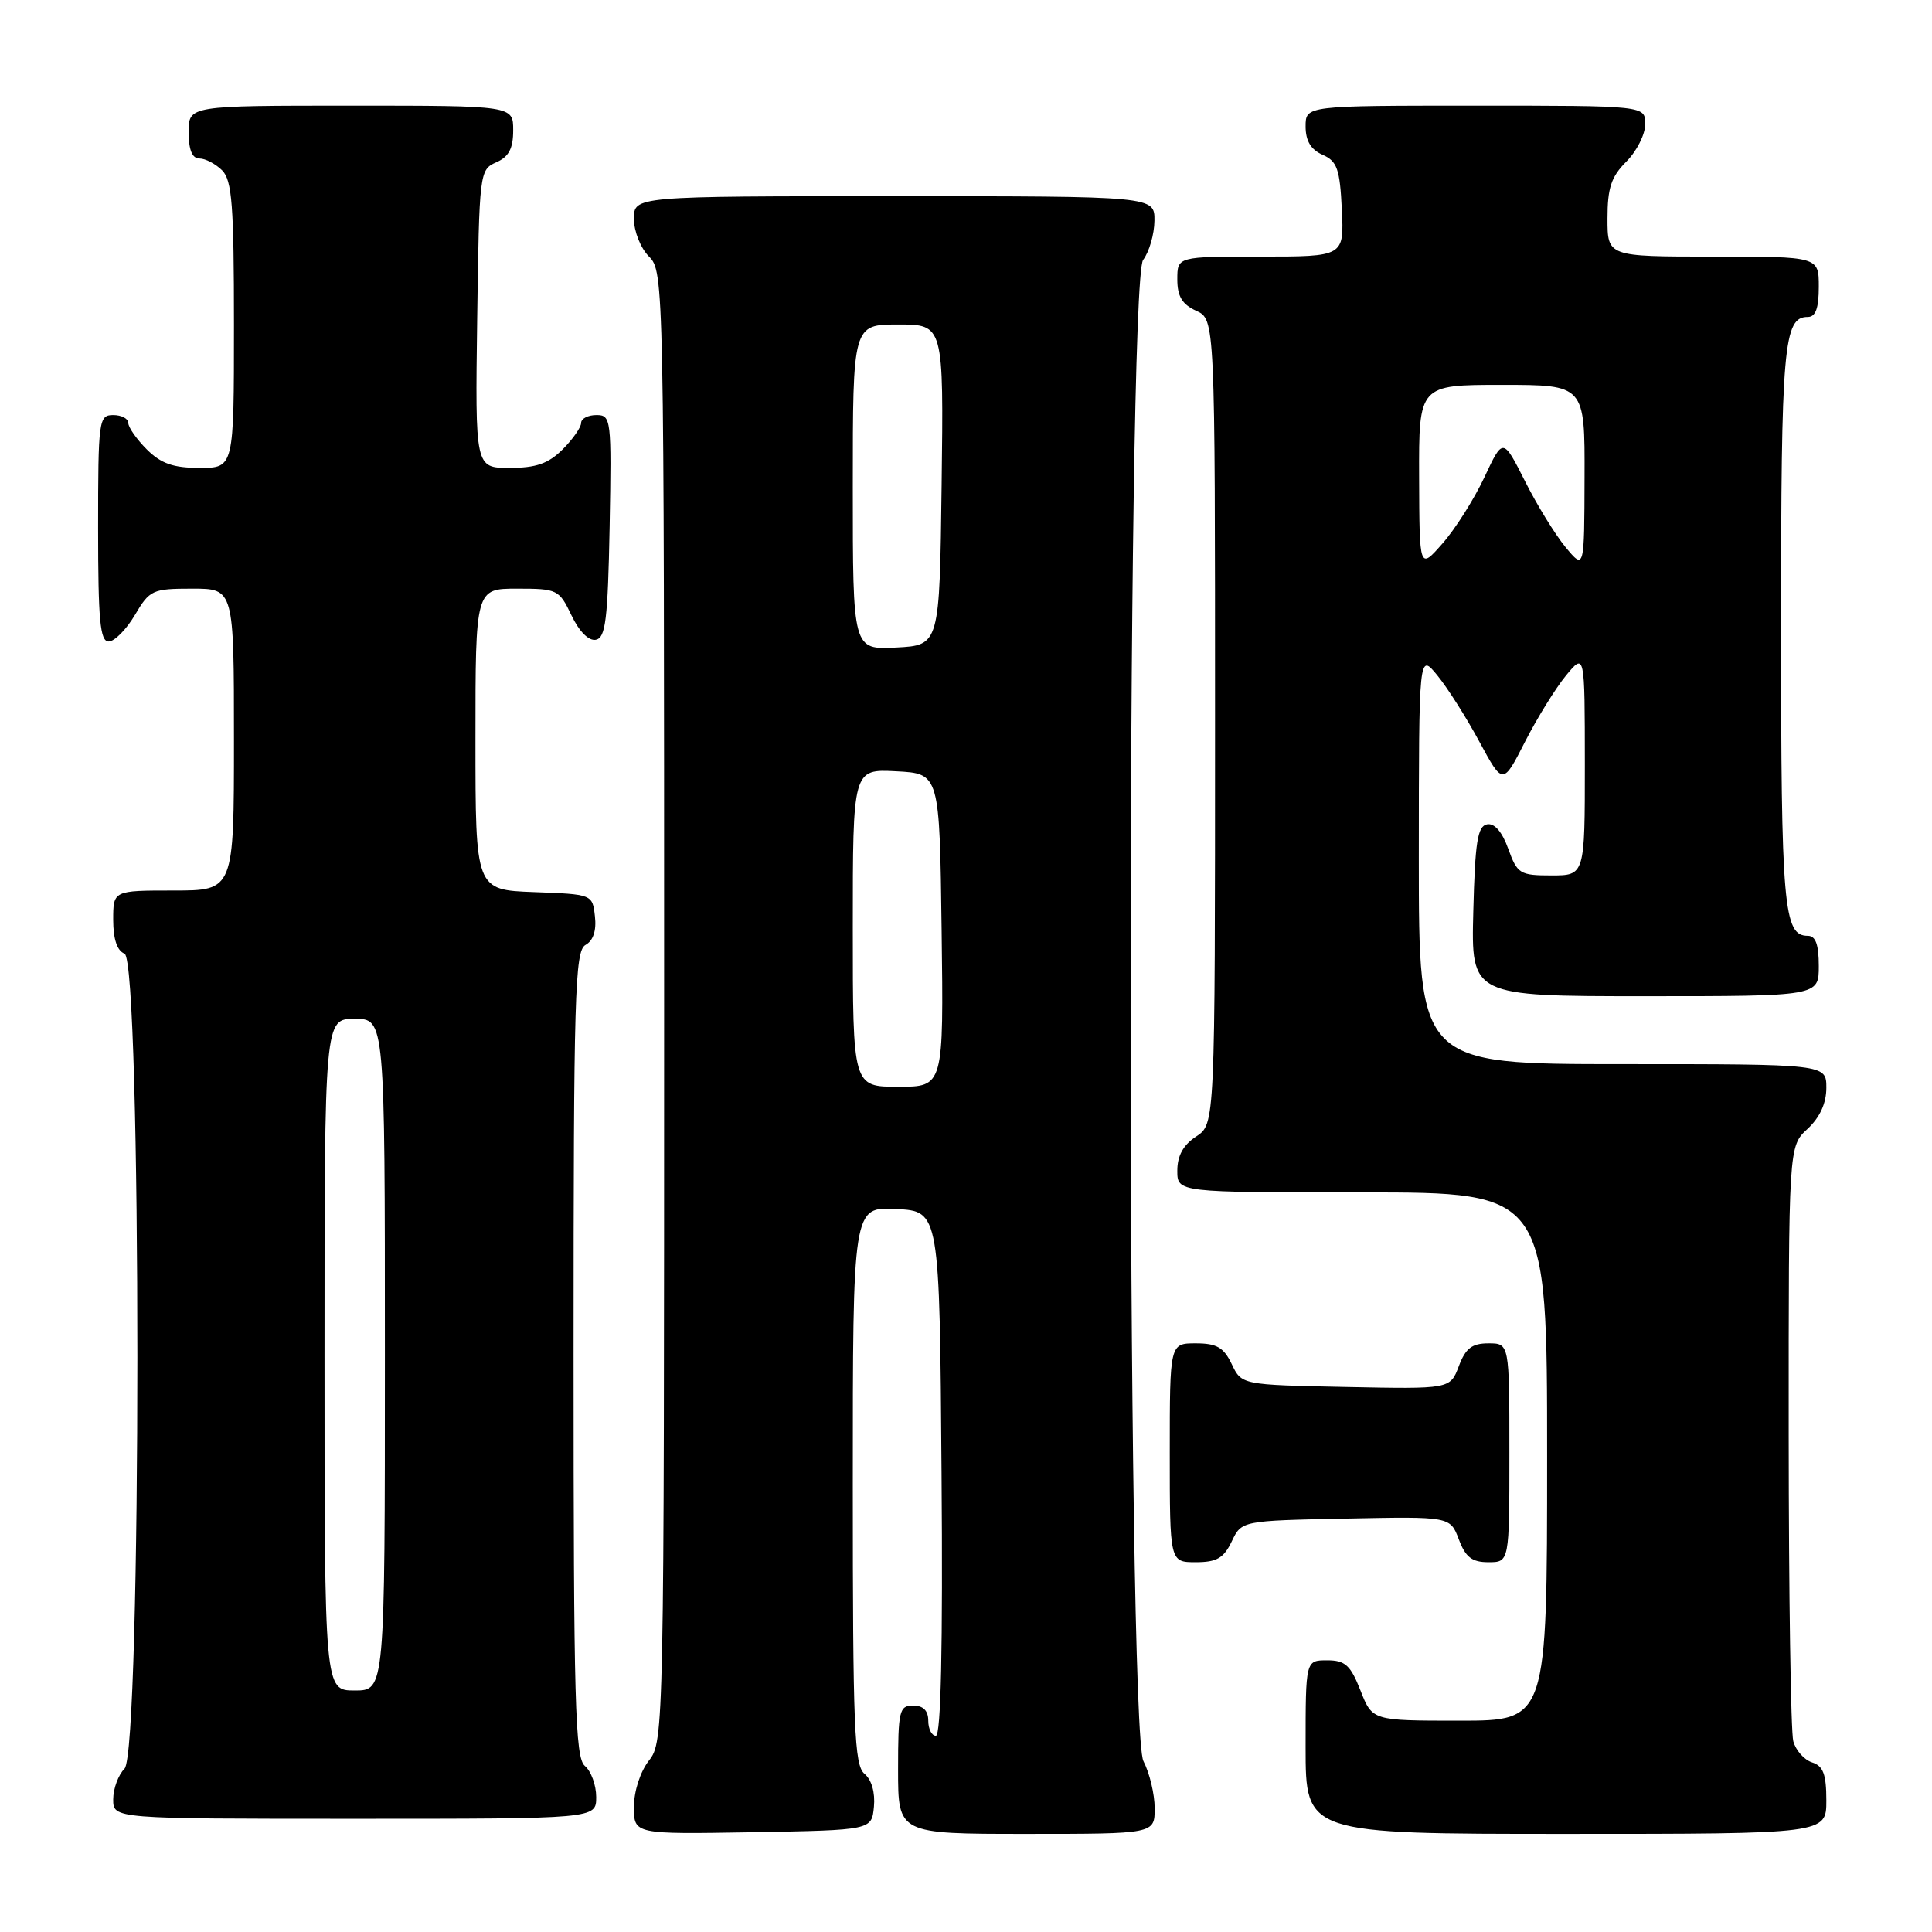 <?xml version="1.0" encoding="UTF-8" standalone="no"?>
<!DOCTYPE svg PUBLIC "-//W3C//DTD SVG 1.1//EN" "http://www.w3.org/Graphics/SVG/1.1/DTD/svg11.dtd" >
<svg xmlns="http://www.w3.org/2000/svg" xmlns:xlink="http://www.w3.org/1999/xlink" version="1.1" viewBox="0 0 256 256">
 <g >
 <path fill="currentColor"
d=" M 115.80 239.41 C 115.98 237.54 115.50 235.83 114.55 235.04 C 113.20 233.92 113.00 228.97 113.00 196.83 C 113.00 159.90 113.00 159.90 118.75 160.20 C 124.50 160.50 124.50 160.50 124.76 195.25 C 124.94 218.22 124.68 230.00 124.01 230.00 C 123.46 230.00 123.00 229.10 123.00 228.00 C 123.00 226.67 122.33 226.00 121.00 226.00 C 119.16 226.00 119.00 226.67 119.00 234.50 C 119.00 243.00 119.00 243.00 136.00 243.00 C 153.00 243.00 153.00 243.00 153.00 239.61 C 153.00 237.75 152.33 234.94 151.51 233.36 C 149.27 229.08 149.23 37.39 151.47 34.44 C 152.28 33.37 152.95 31.04 152.97 29.25 C 153.00 26.00 153.00 26.00 118.50 26.00 C 84.00 26.00 84.00 26.00 84.00 29.00 C 84.00 30.67 84.89 32.89 86.00 34.00 C 87.97 35.97 88.00 37.33 88.00 133.37 C 88.00 229.22 87.97 230.77 86.00 233.27 C 84.84 234.75 84.00 237.33 84.00 239.43 C 84.00 243.05 84.00 243.05 99.75 242.78 C 115.50 242.50 115.50 242.50 115.80 239.41 Z  M 242.00 238.57 C 242.00 235.10 241.59 234.00 240.11 233.53 C 239.07 233.20 237.95 231.94 237.62 230.72 C 237.29 229.50 237.02 211.27 237.01 190.20 C 237.00 151.90 237.00 151.90 239.50 149.59 C 241.14 148.07 242.00 146.20 242.00 144.14 C 242.00 141.00 242.00 141.00 215.00 141.00 C 188.00 141.00 188.00 141.00 188.00 113.75 C 188.01 86.50 188.01 86.50 190.46 89.50 C 191.81 91.15 194.31 95.10 196.02 98.27 C 199.14 104.04 199.14 104.04 202.08 98.27 C 203.70 95.10 206.15 91.15 207.51 89.50 C 209.99 86.50 209.99 86.50 210.00 101.25 C 210.00 116.00 210.00 116.00 205.56 116.00 C 201.40 116.00 201.05 115.79 199.85 112.47 C 199.04 110.21 198.02 109.04 197.04 109.23 C 195.78 109.47 195.45 111.60 195.22 120.76 C 194.93 132.00 194.93 132.00 217.97 132.00 C 241.00 132.00 241.00 132.00 241.00 128.00 C 241.00 125.15 240.58 124.00 239.54 124.00 C 236.33 124.00 236.00 120.20 236.00 83.00 C 236.00 45.80 236.33 42.00 239.54 42.00 C 240.58 42.00 241.00 40.85 241.00 38.00 C 241.00 34.00 241.00 34.00 227.00 34.00 C 213.00 34.00 213.00 34.00 213.00 28.95 C 213.00 24.91 213.49 23.42 215.50 21.41 C 216.88 20.03 218.00 17.80 218.00 16.45 C 218.00 14.00 218.00 14.00 195.50 14.00 C 173.00 14.00 173.00 14.00 173.00 16.76 C 173.00 18.67 173.70 19.83 175.25 20.51 C 177.18 21.36 177.54 22.38 177.80 27.75 C 178.10 34.00 178.10 34.00 167.05 34.00 C 156.00 34.00 156.00 34.00 156.00 37.02 C 156.00 39.27 156.64 40.33 158.50 41.18 C 161.00 42.32 161.00 42.32 161.00 95.64 C 161.00 148.95 161.00 148.95 158.50 150.59 C 156.79 151.71 156.00 153.14 156.00 155.12 C 156.00 158.00 156.00 158.00 180.50 158.00 C 205.00 158.00 205.00 158.00 205.00 193.00 C 205.00 228.00 205.00 228.00 193.42 228.00 C 181.84 228.00 181.84 228.00 180.27 224.00 C 178.95 220.64 178.24 220.00 175.85 220.00 C 173.00 220.00 173.00 220.00 173.00 231.50 C 173.00 243.00 173.00 243.00 207.50 243.00 C 242.00 243.00 242.00 243.00 242.00 238.57 Z  M 79.00 238.12 C 79.00 236.54 78.32 234.68 77.50 234.00 C 76.20 232.92 76.00 225.61 76.00 179.43 C 76.00 131.83 76.17 126.00 77.58 125.21 C 78.61 124.64 79.05 123.30 78.83 121.41 C 78.50 118.50 78.49 118.50 70.75 118.21 C 63.00 117.92 63.00 117.92 63.00 97.96 C 63.00 78.00 63.00 78.00 68.52 78.00 C 73.85 78.00 74.09 78.12 75.72 81.53 C 76.75 83.69 78.01 84.95 78.95 84.77 C 80.25 84.52 80.54 82.10 80.78 69.74 C 81.04 55.51 80.98 55.00 79.03 55.00 C 77.91 55.00 77.00 55.47 77.00 56.05 C 77.00 56.62 75.90 58.20 74.55 59.55 C 72.66 61.43 71.04 62.00 67.52 62.00 C 62.96 62.00 62.96 62.00 63.23 42.25 C 63.50 22.85 63.54 22.48 65.75 21.51 C 67.42 20.78 68.00 19.69 68.00 17.26 C 68.00 14.00 68.00 14.00 46.50 14.00 C 25.00 14.00 25.00 14.00 25.00 17.50 C 25.00 19.87 25.46 21.00 26.43 21.00 C 27.21 21.00 28.56 21.71 29.43 22.57 C 30.75 23.89 31.00 27.20 31.00 43.07 C 31.00 62.00 31.00 62.00 26.45 62.00 C 22.96 62.00 21.34 61.43 19.45 59.55 C 18.10 58.20 17.00 56.62 17.00 56.05 C 17.00 55.47 16.10 55.00 15.00 55.00 C 13.09 55.00 13.00 55.67 13.00 70.00 C 13.00 82.20 13.26 85.00 14.40 85.00 C 15.17 85.00 16.73 83.42 17.87 81.50 C 19.83 78.17 20.20 78.00 25.47 78.00 C 31.00 78.00 31.00 78.00 31.00 98.00 C 31.00 118.00 31.00 118.00 23.00 118.00 C 15.00 118.00 15.00 118.00 15.00 121.89 C 15.00 124.43 15.52 125.99 16.50 126.36 C 18.77 127.23 18.77 232.09 16.50 234.36 C 15.68 235.18 15.00 237.01 15.00 238.43 C 15.00 241.00 15.00 241.00 47.00 241.00 C 79.00 241.00 79.00 241.00 79.00 238.12 Z  M 163.21 204.25 C 164.52 201.50 164.52 201.50 178.34 201.22 C 192.15 200.94 192.15 200.94 193.30 203.97 C 194.19 206.34 195.04 207.00 197.22 207.00 C 200.00 207.00 200.00 207.00 200.00 192.50 C 200.00 178.00 200.00 178.00 197.22 178.00 C 195.04 178.00 194.19 178.66 193.30 181.03 C 192.15 184.06 192.15 184.06 178.34 183.78 C 164.52 183.50 164.52 183.50 163.21 180.75 C 162.15 178.54 161.22 178.00 158.45 178.00 C 155.00 178.00 155.00 178.00 155.00 192.50 C 155.00 207.00 155.00 207.00 158.45 207.00 C 161.22 207.00 162.15 206.46 163.21 204.25 Z  M 113.00 122.95 C 113.00 101.90 113.00 101.90 118.75 102.20 C 124.50 102.50 124.50 102.50 124.77 123.25 C 125.04 144.00 125.04 144.00 119.02 144.00 C 113.00 144.00 113.00 144.00 113.00 122.95 Z  M 113.00 64.55 C 113.00 43.00 113.00 43.00 119.02 43.00 C 125.04 43.00 125.04 43.00 124.77 64.25 C 124.50 85.50 124.50 85.50 118.75 85.80 C 113.00 86.10 113.00 86.10 113.00 64.55 Z  M 188.04 63.25 C 188.00 51.00 188.00 51.00 199.00 51.00 C 210.00 51.00 210.00 51.00 209.96 63.25 C 209.93 75.50 209.93 75.50 207.44 72.50 C 206.08 70.85 203.65 66.91 202.06 63.74 C 199.15 57.99 199.15 57.99 196.69 63.24 C 195.33 66.13 192.84 70.08 191.15 72.00 C 188.08 75.50 188.08 75.50 188.04 63.25 Z  M 43.00 179.50 C 43.00 135.00 43.00 135.00 47.00 135.00 C 51.00 135.00 51.00 135.00 51.00 179.50 C 51.00 224.00 51.00 224.00 47.00 224.00 C 43.00 224.00 43.00 224.00 43.00 179.50 Z "/>
</g>
</svg>